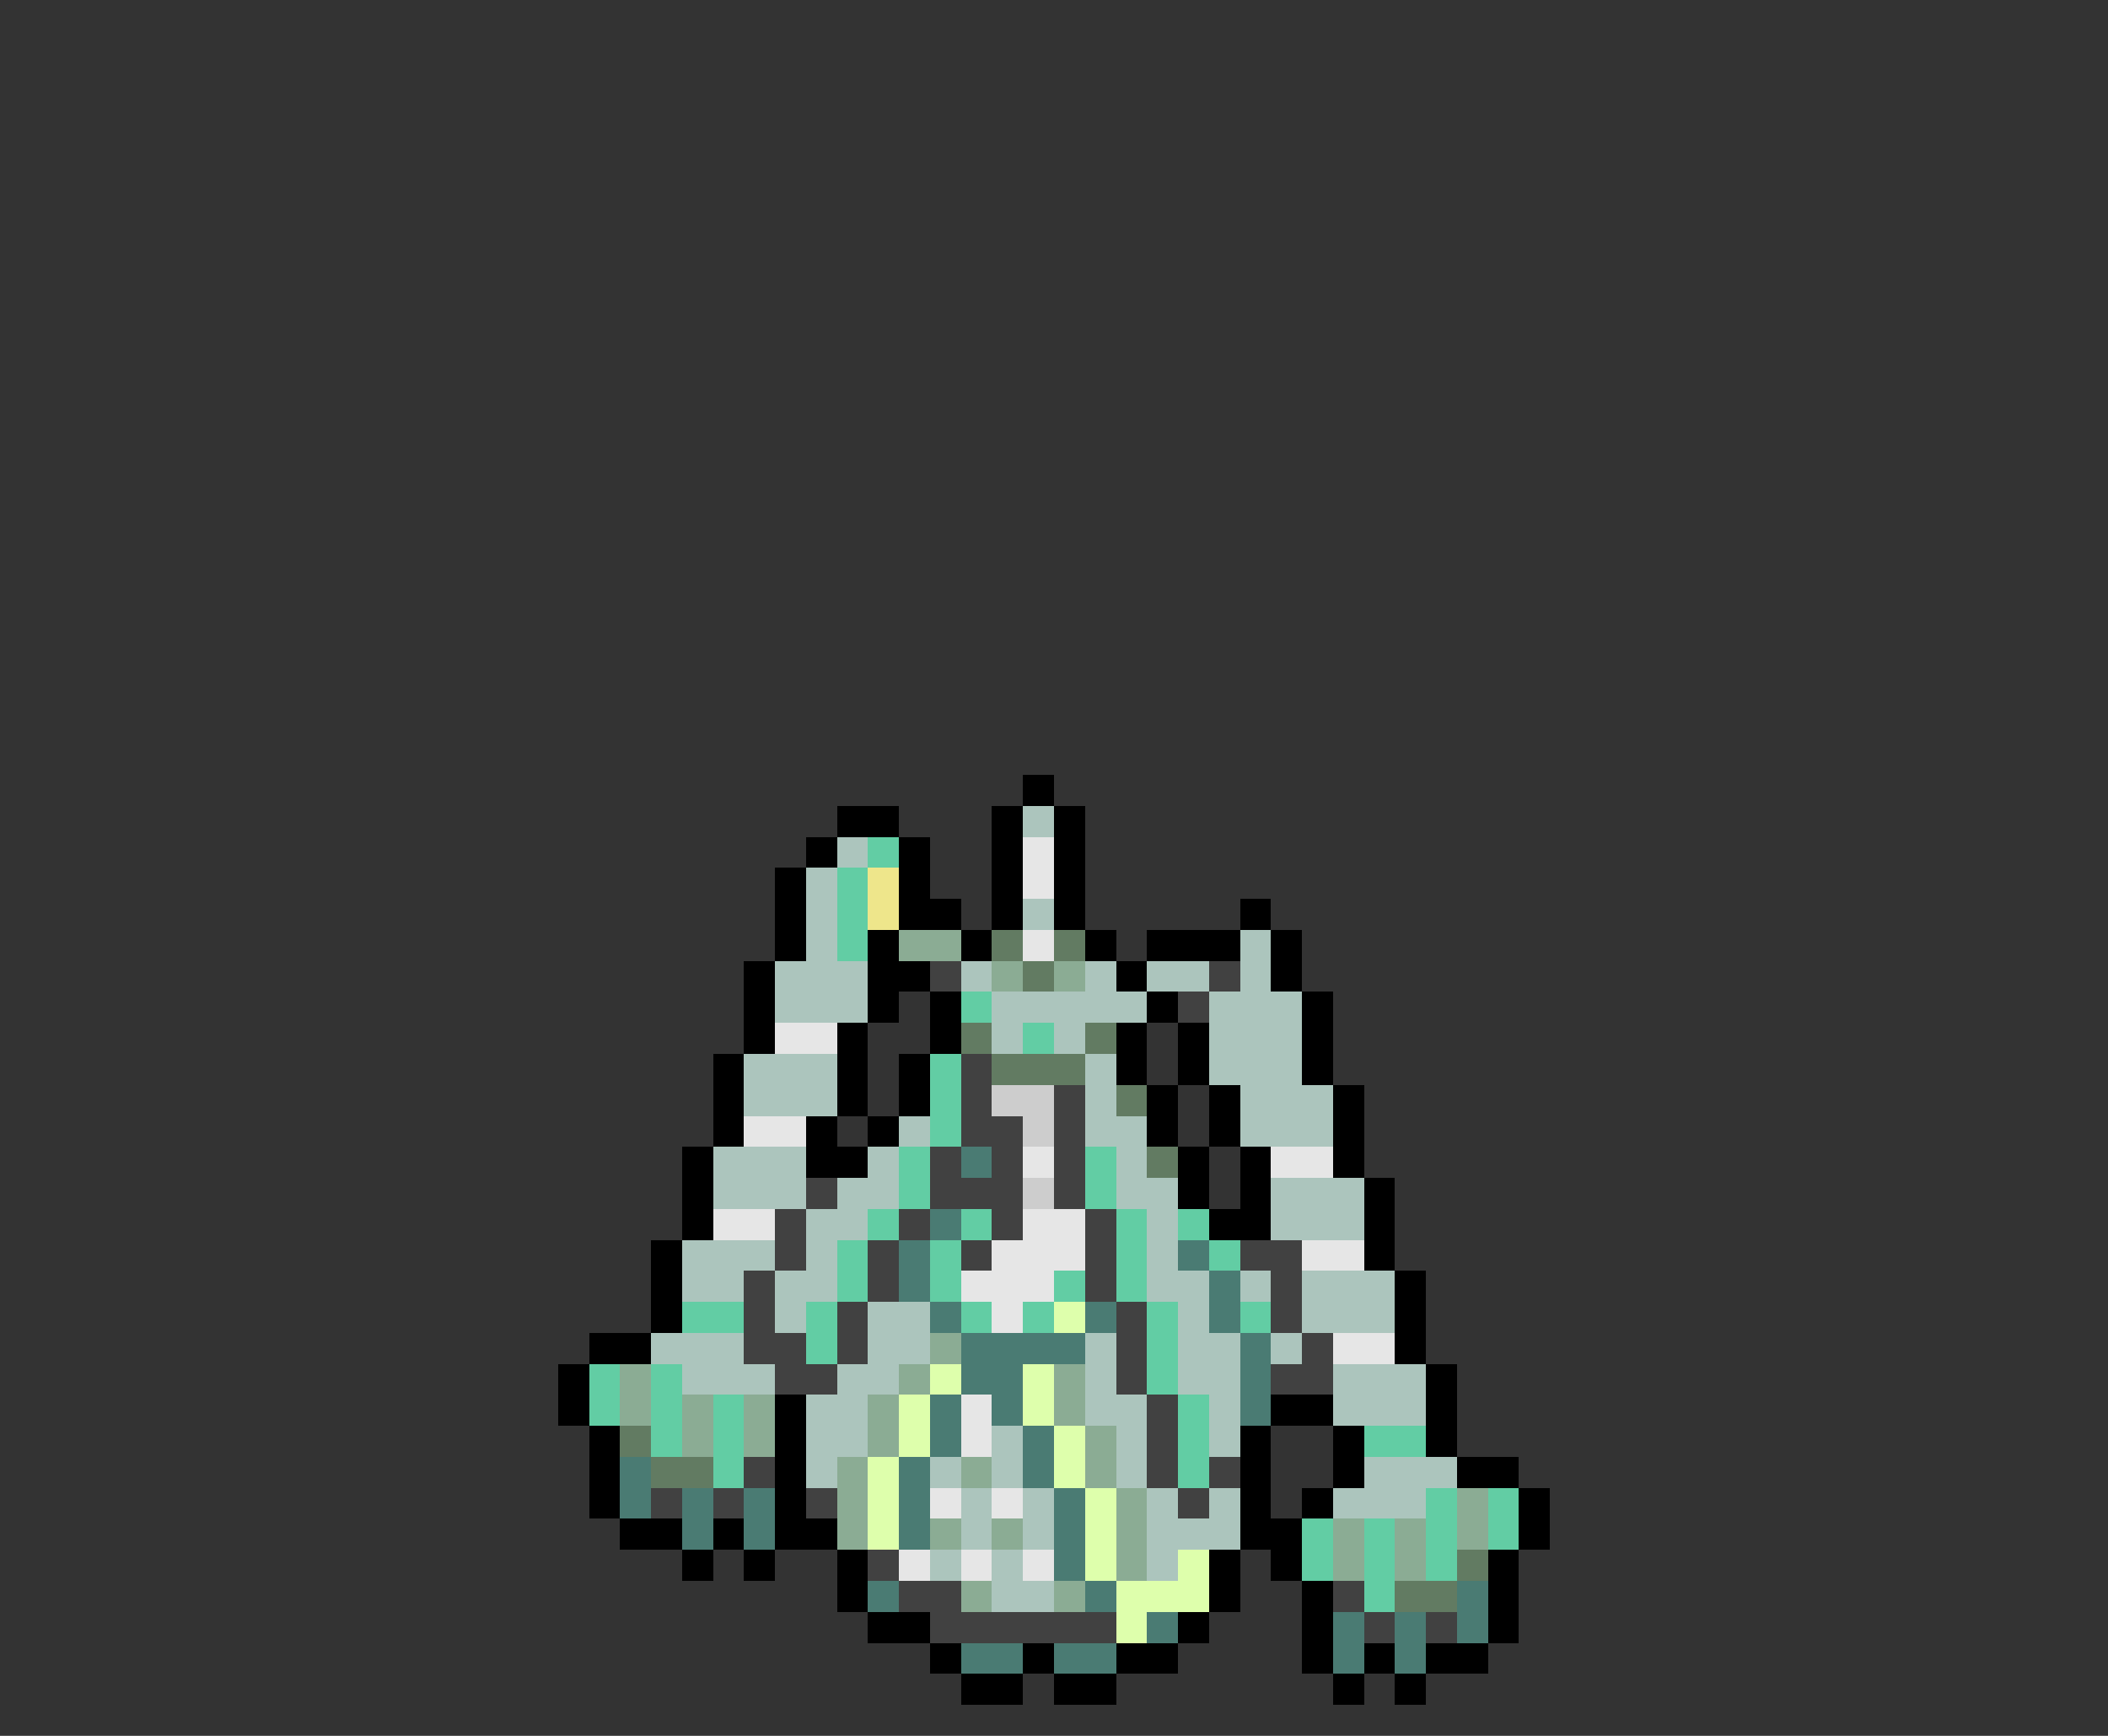 <svg xmlns="http://www.w3.org/2000/svg" viewBox="0 -0.5 68 56" shape-rendering="crispEdges">
<rect x="0" y="-0.5" width="68" height="56" fill="#333333" stroke="none"/>
<path stroke="#000000" d="M33 25h1M27 26h2M32 26h1M34 26h1M26 27h1M29 27h1M32 27h1M34 27h1M25 28h1M29 28h1M32 28h1M34 28h1M25 29h1M29 29h2M32 29h1M34 29h1M40 29h1M25 30h1M28 30h1M31 30h1M35 30h1M37 30h3M41 30h1M24 31h1M28 31h2M36 31h1M41 31h1M24 32h1M28 32h1M30 32h1M37 32h1M42 32h1M24 33h1M27 33h1M30 33h1M36 33h1M38 33h1M42 33h1M23 34h1M27 34h1M29 34h1M36 34h1M38 34h1M42 34h1M23 35h1M27 35h1M29 35h1M37 35h1M39 35h1M43 35h1M23 36h1M26 36h1M28 36h1M37 36h1M39 36h1M43 36h1M22 37h1M26 37h2M38 37h1M40 37h1M43 37h1M22 38h1M38 38h1M40 38h1M44 38h1M22 39h1M39 39h2M44 39h1M21 40h1M44 40h1M21 41h1M45 41h1M21 42h1M45 42h1M19 43h2M45 43h1M18 44h1M46 44h1M18 45h1M25 45h1M41 45h2M46 45h1M19 46h1M25 46h1M40 46h1M43 46h1M46 46h1M19 47h1M25 47h1M40 47h1M43 47h1M47 47h2M19 48h1M25 48h1M40 48h1M42 48h1M49 48h1M20 49h2M23 49h1M25 49h2M40 49h2M49 49h1M22 50h1M24 50h1M27 50h1M39 50h1M41 50h1M48 50h1M27 51h1M39 51h1M42 51h1M48 51h1M28 52h2M38 52h1M42 52h1M48 52h1M30 53h1M33 53h1M36 53h2M42 53h1M44 53h1M46 53h2M31 54h2M34 54h2M43 54h1M45 54h1" />
<path stroke="#acc5bd" d="M33 26h1M27 27h1M26 28h1M26 29h1M33 29h1M26 30h1M40 30h1M25 31h3M31 31h1M35 31h1M37 31h2M40 31h1M25 32h3M32 32h5M39 32h3M32 33h1M34 33h1M39 33h3M24 34h3M35 34h1M39 34h3M24 35h3M35 35h1M40 35h3M29 36h1M35 36h2M40 36h3M23 37h3M28 37h1M36 37h1M23 38h3M27 38h2M36 38h2M41 38h3M26 39h2M37 39h1M41 39h3M22 40h3M26 40h1M37 40h1M22 41h2M25 41h2M37 41h2M40 41h1M42 41h3M25 42h1M28 42h2M38 42h1M42 42h3M21 43h3M28 43h2M35 43h1M38 43h2M41 43h1M22 44h3M27 44h2M35 44h1M38 44h2M43 44h3M26 45h2M35 45h2M39 45h1M43 45h3M26 46h2M32 46h1M36 46h1M39 46h1M26 47h1M30 47h1M32 47h1M36 47h1M44 47h3M31 48h1M33 48h1M37 48h1M39 48h1M43 48h3M31 49h1M33 49h1M37 49h3M30 50h1M32 50h1M37 50h1M32 51h2" />
<path stroke="#62cda4" d="M28 27h1M27 28h1M27 29h1M27 30h1M31 32h1M33 33h1M30 34h1M30 35h1M30 36h1M29 37h1M35 37h1M29 38h1M35 38h1M28 39h1M31 39h1M36 39h1M38 39h1M27 40h1M30 40h1M36 40h1M39 40h1M27 41h1M30 41h1M34 41h1M36 41h1M22 42h2M26 42h1M31 42h1M33 42h1M37 42h1M40 42h1M26 43h1M37 43h1M19 44h1M21 44h1M37 44h1M19 45h1M21 45h1M23 45h1M38 45h1M21 46h1M23 46h1M38 46h1M44 46h2M23 47h1M38 47h1M46 48h1M48 48h1M42 49h1M44 49h1M46 49h1M48 49h1M42 50h1M44 50h1M46 50h1M44 51h1" />
<path stroke="#e6e6e6" d="M33 27h1M33 28h1M33 30h1M25 33h2M24 36h2M33 37h1M41 37h2M23 39h2M33 39h2M32 40h3M42 40h2M31 41h3M32 42h1M43 43h2M31 45h1M31 46h1M30 48h1M32 48h1M29 50h1M31 50h1M33 50h1" />
<path stroke="#eee68b" d="M28 28h1M28 29h1" />
<path stroke="#8bac94" d="M29 30h2M32 31h1M34 31h1M30 43h1M20 44h1M29 44h1M34 44h1M20 45h1M22 45h1M24 45h1M28 45h1M34 45h1M22 46h1M24 46h1M28 46h1M35 46h1M27 47h1M31 47h1M35 47h1M27 48h1M36 48h1M47 48h1M27 49h1M30 49h1M32 49h1M36 49h1M43 49h1M45 49h1M47 49h1M36 50h1M43 50h1M45 50h1M31 51h1M34 51h1" />
<path stroke="#627b62" d="M32 30h1M34 30h1M33 31h1M31 33h1M35 33h1M32 34h3M36 35h1M37 37h1M20 46h1M21 47h2M47 50h1M45 51h2" />
<path stroke="#414141" d="M30 31h1M39 31h1M38 32h1M31 34h1M31 35h1M34 35h1M31 36h2M34 36h1M30 37h1M32 37h1M34 37h1M26 38h1M30 38h3M34 38h1M25 39h1M29 39h1M32 39h1M35 39h1M25 40h1M28 40h1M31 40h1M35 40h1M40 40h2M24 41h1M28 41h1M35 41h1M41 41h1M24 42h1M27 42h1M36 42h1M41 42h1M24 43h2M27 43h1M36 43h1M42 43h1M25 44h2M36 44h1M41 44h2M37 45h1M37 46h1M24 47h1M37 47h1M39 47h1M21 48h1M23 48h1M26 48h1M38 48h1M28 50h1M29 51h2M43 51h1M30 52h6M44 52h1M46 52h1" />
<path stroke="#cdcdcd" d="M32 35h2M33 36h1M33 38h1" />
<path stroke="#4a7b73" d="M31 37h1M30 39h1M29 40h1M38 40h1M29 41h1M39 41h1M30 42h1M35 42h1M39 42h1M31 43h4M40 43h1M31 44h2M40 44h1M30 45h1M32 45h1M40 45h1M30 46h1M33 46h1M20 47h1M29 47h1M33 47h1M20 48h1M22 48h1M24 48h1M29 48h1M34 48h1M22 49h1M24 49h1M29 49h1M34 49h1M34 50h1M28 51h1M35 51h1M47 51h1M37 52h1M43 52h1M45 52h1M47 52h1M31 53h2M34 53h2M43 53h1M45 53h1" />
<path stroke="#deffac" d="M34 42h1M30 44h1M33 44h1M29 45h1M33 45h1M29 46h1M34 46h1M28 47h1M34 47h1M28 48h1M35 48h1M28 49h1M35 49h1M35 50h1M38 50h1M36 51h3M36 52h1" />
</svg>